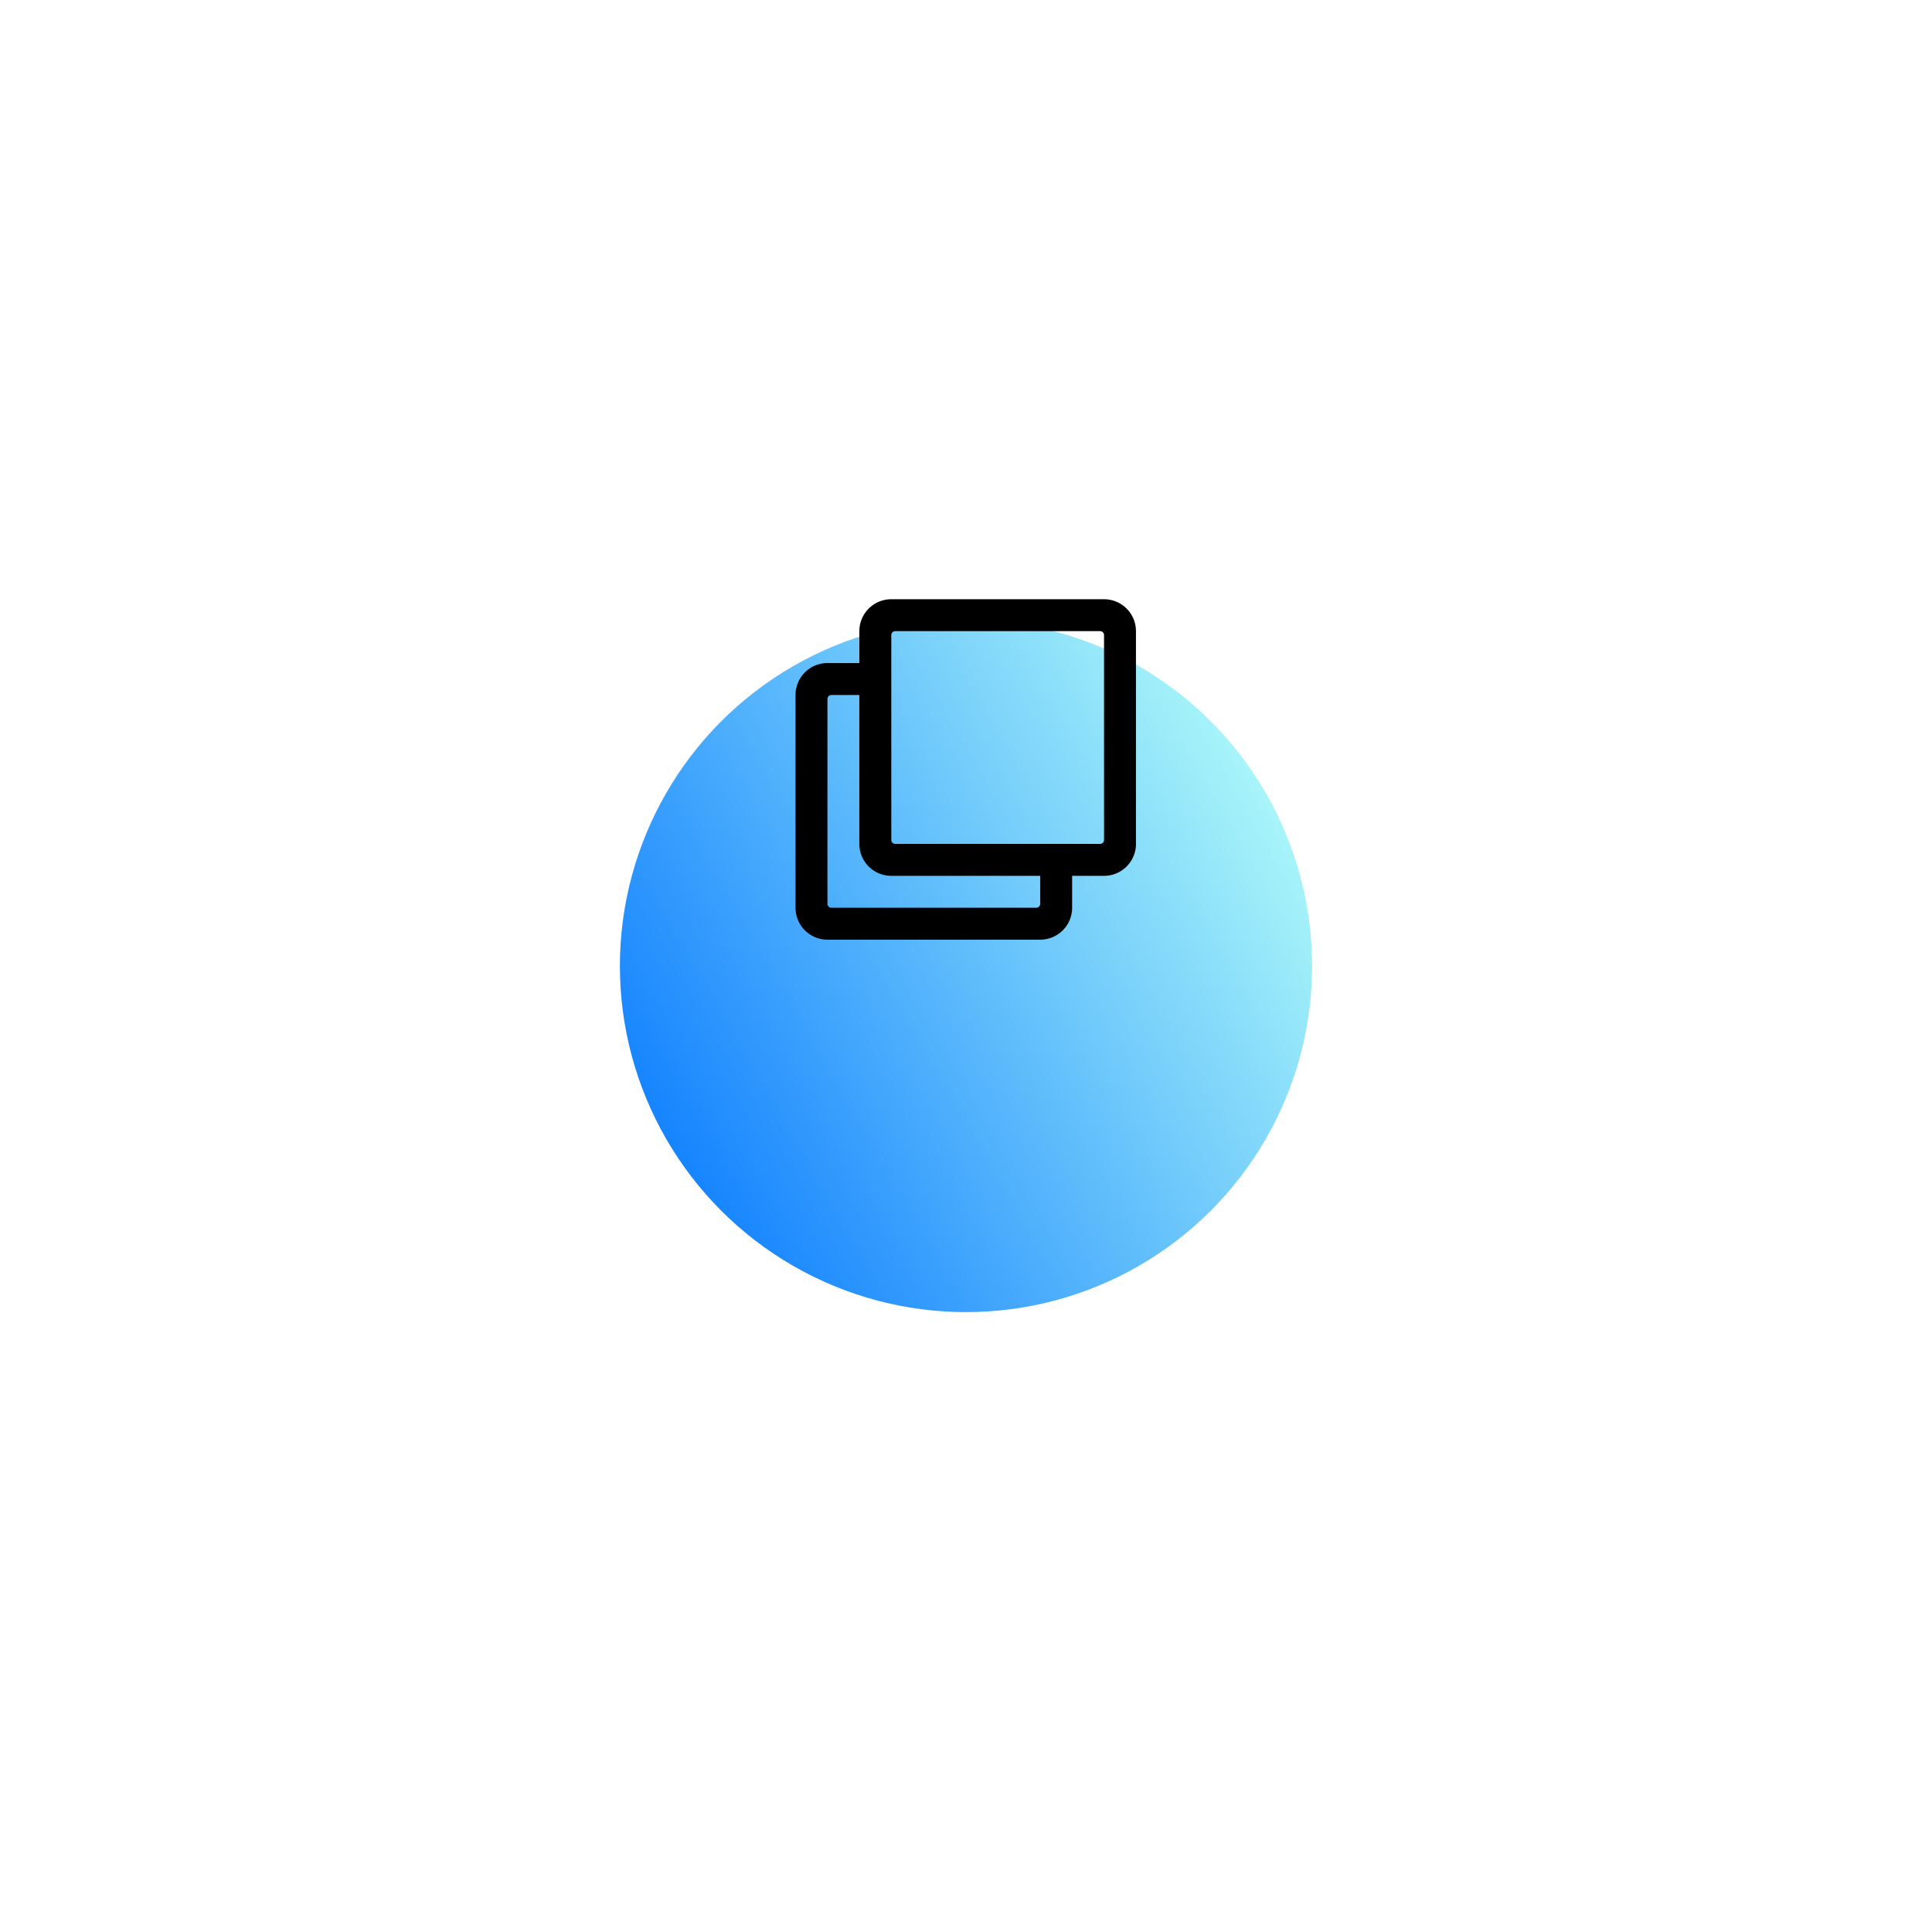<svg xmlns="http://www.w3.org/2000/svg" xmlns:xlink="http://www.w3.org/1999/xlink" width="187" height="187" viewBox="0 0 187 187">
  <defs>
    <linearGradient id="linear-gradient" x1="-0.25" y1="0.5" x2="0.826" y2="-0.119" gradientUnits="objectBoundingBox">
      <stop offset="0" stop-color="#0073ff"/>
      <stop offset="1" stop-color="#b5fff8"/>
    </linearGradient>
    <filter id="Ellipse_7" x="0" y="0" width="187" height="187" filterUnits="userSpaceOnUse">
      <feOffset dy="19" input="SourceAlpha"/>
      <feGaussianBlur stdDeviation="20" result="blur"/>
      <feFlood flood-color="#0073ff" flood-opacity="0.388"/>
      <feComposite operator="in" in2="blur"/>
      <feComposite in="SourceGraphic"/>
    </filter>
  </defs>
  <g id="Group_11" data-name="Group 11" transform="translate(-647 -2758)">
    <g transform="matrix(1, 0, 0, 1, 647, 2758)" filter="url(#Ellipse_7)">
      <circle id="Ellipse_7-2" data-name="Ellipse 7" cx="33.5" cy="33.5" r="33.5" transform="translate(60 41)" fill="url(#linear-gradient)"/>
    </g>
    <path id="clone" d="M29.862,0H9.267A3.089,3.089,0,0,0,6.178,3.089V6.178H3.089A3.089,3.089,0,0,0,0,9.267V29.862a3.089,3.089,0,0,0,3.089,3.089H23.683a3.089,3.089,0,0,0,3.089-3.089V26.772h3.089a3.089,3.089,0,0,0,3.089-3.089V3.089A3.089,3.089,0,0,0,29.862,0ZM23.3,29.862H3.475a.386.386,0,0,1-.386-.386V9.654a.386.386,0,0,1,.386-.386h2.7V23.683a3.089,3.089,0,0,0,3.089,3.089H23.683v2.7A.386.386,0,0,1,23.3,29.862Zm6.178-6.178H9.654a.386.386,0,0,1-.386-.386V3.475a.386.386,0,0,1,.386-.386H29.475a.386.386,0,0,1,.386.386V23.3A.386.386,0,0,1,29.475,23.683Z" transform="translate(724 2816)"/>
  </g>
</svg>
